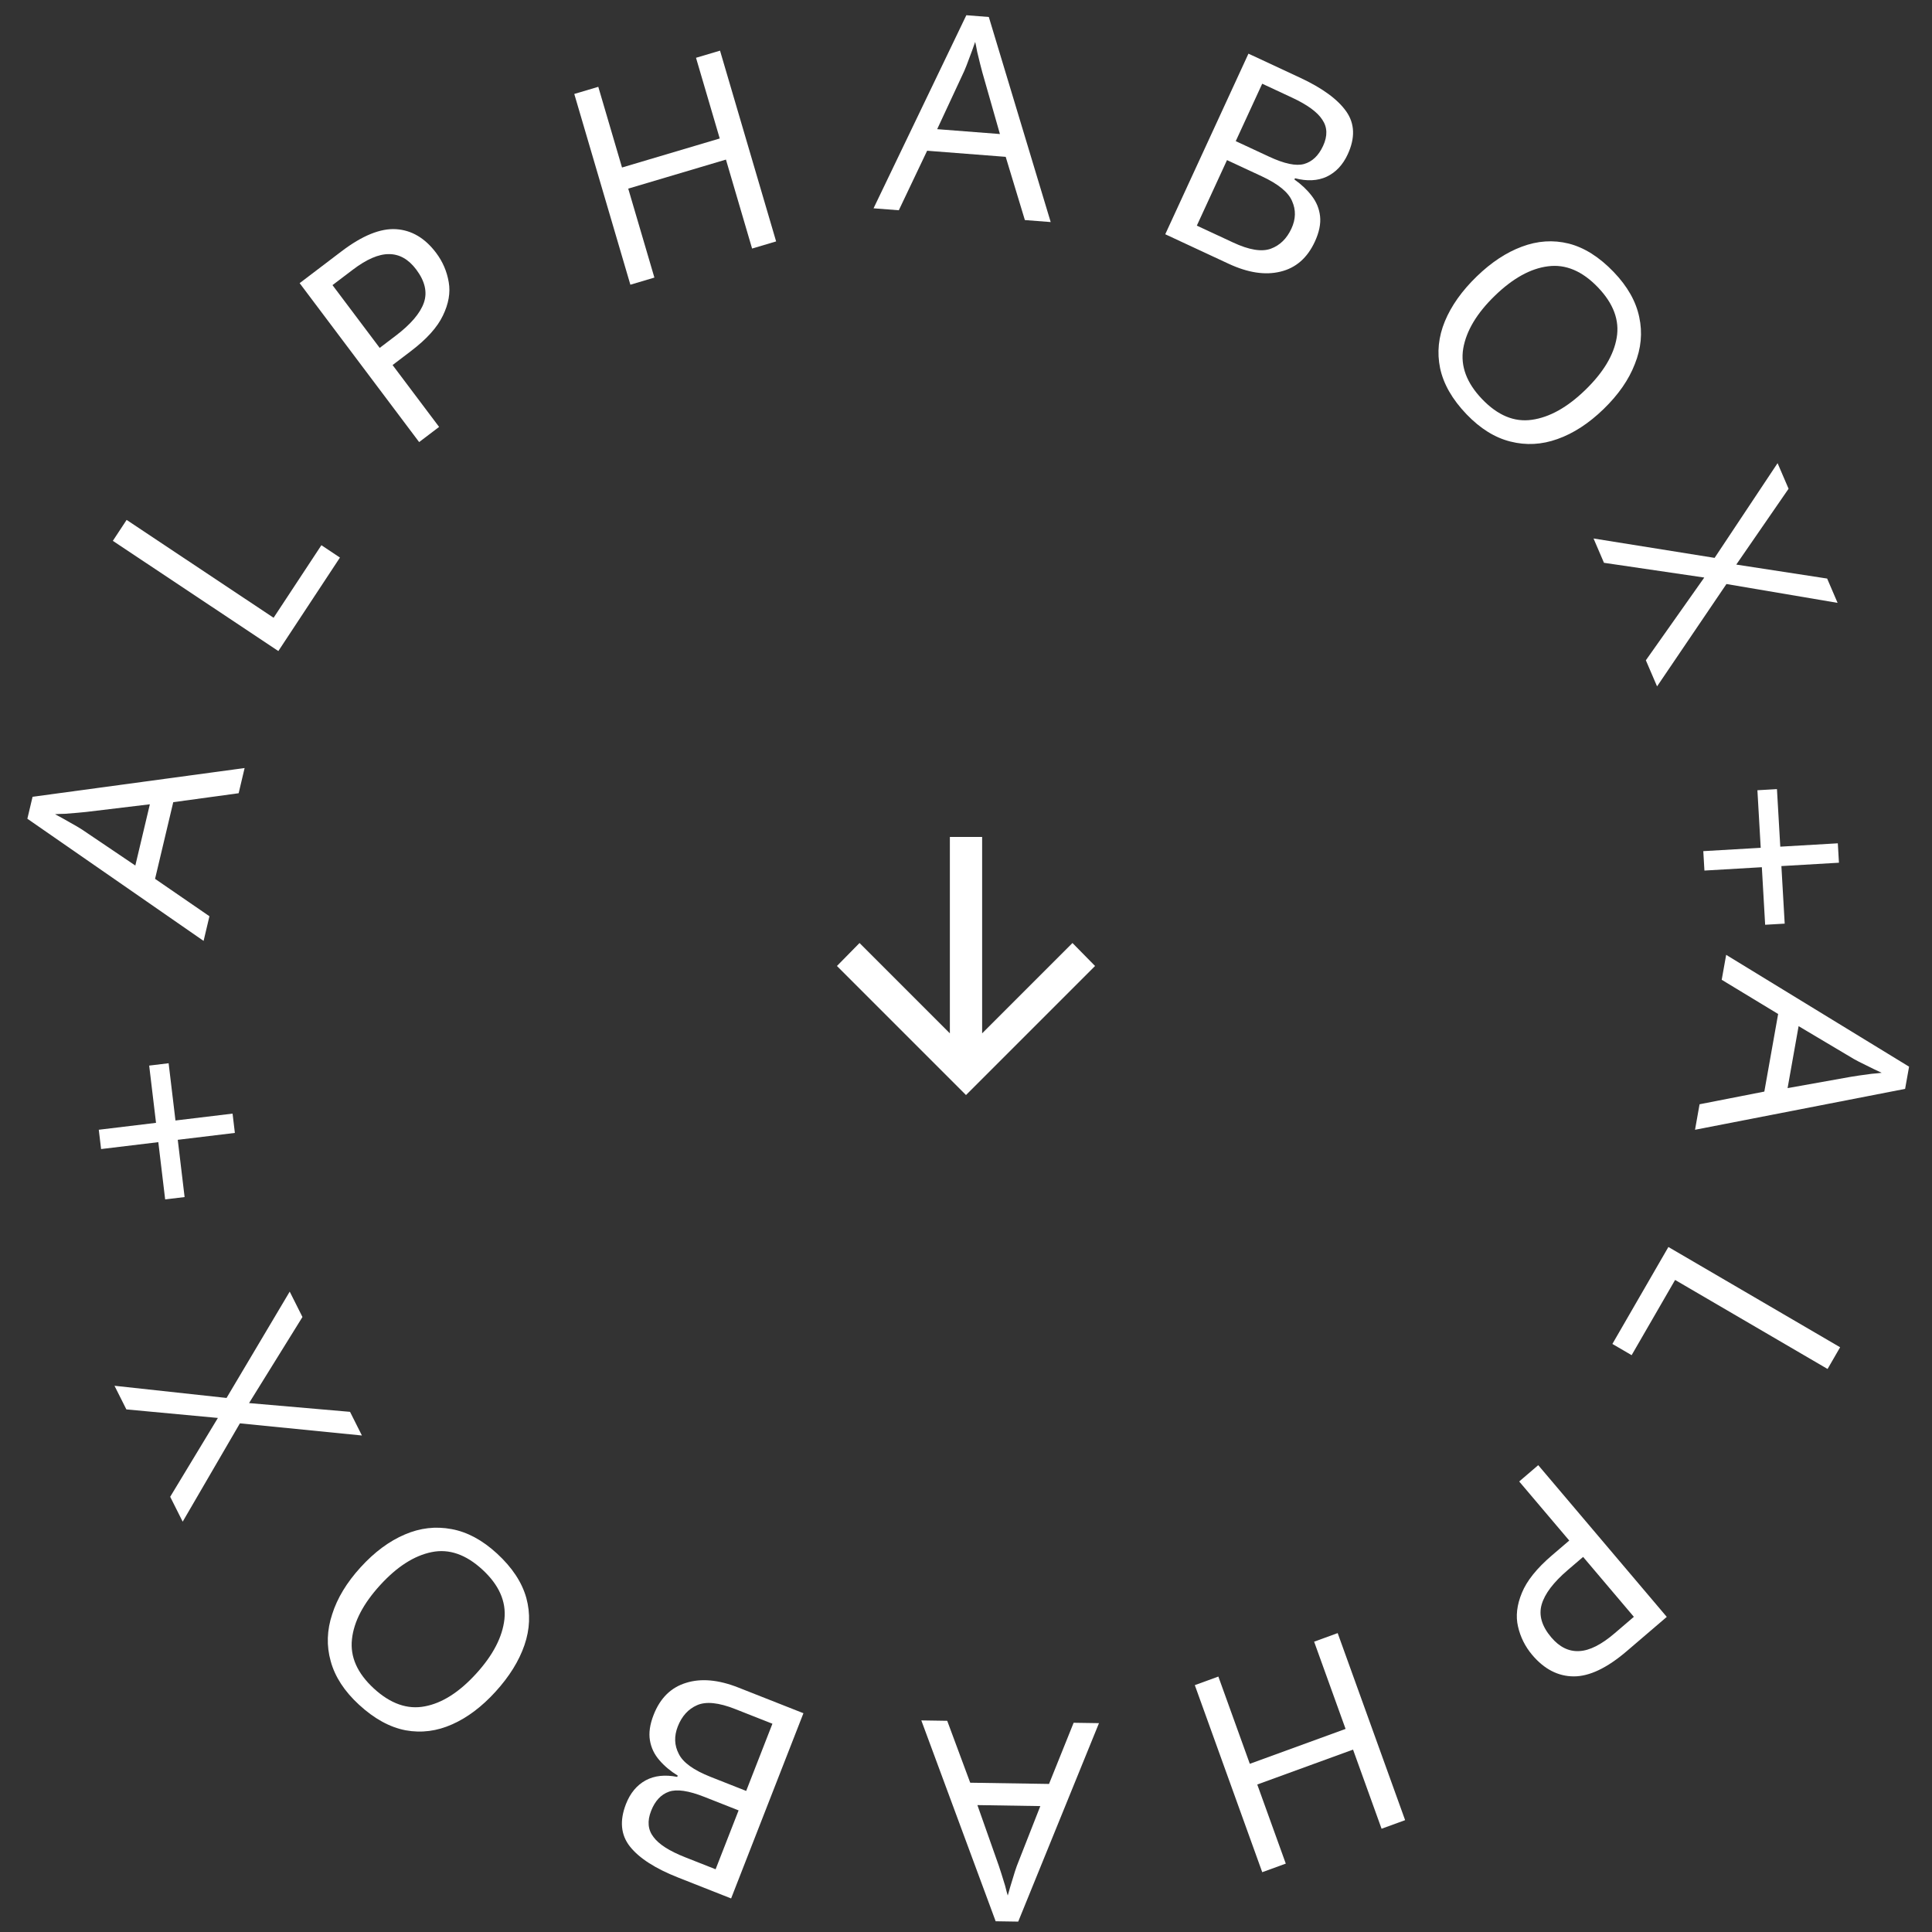 <svg width="111" height="111" viewBox="0 0 111 111" fill="none" xmlns="http://www.w3.org/2000/svg">
<rect x="0" y="0" width="111" height="111" fill="#333333" stroke="none"/>
<path d="M97.646 63.444L101.367 62.715L102.16 58.257L98.918 56.292L99.174 54.859L109.683 61.284L109.455 62.56L97.385 64.909L97.646 63.444ZM102.703 62.516L106.328 61.868C106.418 61.851 106.58 61.826 106.813 61.792C107.047 61.758 107.285 61.726 107.529 61.694C107.782 61.674 107.975 61.654 108.109 61.635C107.798 61.493 107.494 61.346 107.196 61.195C106.906 61.056 106.678 60.939 106.511 60.844L103.336 58.956L102.703 62.516Z" fill="white"/>
<path d="M95.855 71.644L105.721 77.405L105 78.652L96.24 73.537L93.743 77.859L92.637 77.214L95.855 71.644Z" fill="white"/>
<path d="M93.465 94.862C92.33 95.834 91.314 96.317 90.416 96.314C89.518 96.31 88.725 95.901 88.035 95.087C87.629 94.607 87.355 94.062 87.215 93.451C87.075 92.856 87.149 92.209 87.439 91.512C87.721 90.821 88.295 90.105 89.162 89.363L90.159 88.51L87.283 85.116L88.377 84.179L95.762 92.896L93.465 94.862ZM92.765 93.839L93.871 92.892L90.955 89.45L90.08 90.199C89.253 90.906 88.751 91.568 88.574 92.183C88.396 92.799 88.58 93.428 89.124 94.071C89.6 94.632 90.137 94.895 90.737 94.86C91.327 94.832 92.004 94.491 92.765 93.839Z" fill="white"/>
<path d="M68.646 96.817L69.999 96.324L71.806 101.337L77.308 99.332L75.501 94.32L76.854 93.827L80.729 104.574L79.376 105.067L77.737 100.521L72.234 102.526L73.873 107.071L72.52 107.564L68.646 96.817Z" fill="white"/>
<path d="M54.421 98.866L55.742 102.423L60.27 102.493L61.684 98.979L63.14 99.001L58.5 110.403L57.204 110.383L52.933 98.843L54.421 98.866ZM56.155 103.709L57.382 107.185C57.412 107.271 57.463 107.426 57.534 107.651C57.605 107.876 57.677 108.107 57.748 108.343C57.808 108.589 57.858 108.777 57.899 108.905C57.989 108.576 58.085 108.252 58.186 107.933C58.276 107.626 58.355 107.381 58.421 107.201L59.77 103.766L56.155 103.709Z" fill="white"/>
<path d="M42.005 109.072L38.969 107.874C37.649 107.354 36.725 106.76 36.195 106.092C35.666 105.425 35.589 104.609 35.965 103.645C36.21 103.019 36.587 102.566 37.097 102.286C37.604 102.015 38.208 101.949 38.909 102.089L38.938 102.014C38.523 101.758 38.173 101.466 37.89 101.136C37.596 100.802 37.413 100.421 37.341 99.991C37.268 99.561 37.338 99.073 37.552 98.526C37.928 97.562 38.551 96.948 39.422 96.684C40.282 96.415 41.283 96.506 42.424 96.957L46.16 98.43L42.005 109.072ZM42.435 104.013L40.47 103.238C39.567 102.881 38.891 102.781 38.441 102.936C37.977 103.097 37.633 103.466 37.408 104.042C37.179 104.628 37.224 105.128 37.544 105.541C37.85 105.959 38.455 106.347 39.358 106.703L41.114 107.396L42.435 104.013ZM42.871 102.895L44.378 99.034L42.235 98.189C41.292 97.817 40.566 97.743 40.055 97.966C39.544 98.188 39.173 98.598 38.94 99.194C38.723 99.75 38.742 100.274 38.997 100.764C39.238 101.261 39.85 101.703 40.832 102.09L42.871 102.895Z" fill="white"/>
<path d="M20.72 90.044C21.517 89.169 22.364 88.542 23.258 88.162C24.138 87.783 25.033 87.68 25.944 87.852C26.847 88.017 27.719 88.486 28.558 89.259C29.429 90.061 29.989 90.911 30.239 91.808C30.482 92.699 30.446 93.601 30.132 94.516C29.818 95.43 29.262 96.325 28.464 97.2C27.681 98.059 26.853 98.682 25.982 99.068C25.103 99.462 24.212 99.576 23.308 99.412C22.397 99.239 21.503 98.749 20.624 97.939C19.784 97.166 19.244 96.334 19.001 95.444C18.752 94.562 18.78 93.66 19.087 92.738C19.378 91.817 19.922 90.919 20.72 90.044ZM27.357 96.158C28.327 95.094 28.869 94.048 28.982 93.022C29.088 92.003 28.667 91.056 27.717 90.181C26.768 89.307 25.797 88.971 24.805 89.173C23.797 89.376 22.808 90.01 21.838 91.074C20.868 92.138 20.329 93.172 20.222 94.176C20.108 95.187 20.526 96.13 21.475 97.005C22.433 97.887 23.411 98.23 24.412 98.035C25.405 97.848 26.387 97.222 27.357 96.158Z" fill="white"/>
<path d="M16.645 74.208L17.377 75.666L14.309 80.612L20.111 81.115L20.793 82.474L13.783 81.776L10.496 87.425L9.778 85.995L12.518 81.466L7.26 80.975L6.578 79.617L13.016 80.317L16.645 74.208Z" fill="white"/>
<path d="M8.571 61.222L9.688 61.087L10.081 64.376L13.362 63.981L13.494 65.09L10.213 65.486L10.606 68.775L9.489 68.91L9.096 65.621L5.808 66.017L5.675 64.908L8.964 64.511L8.571 61.222Z" fill="white"/>
<path d="M13.711 45.574L9.954 46.088L8.909 50.493L12.033 52.641L11.697 54.058L1.572 47.039L1.871 45.778L14.054 44.126L13.711 45.574ZM8.61 46.209L4.954 46.649C4.863 46.66 4.7 46.676 4.465 46.696C4.23 46.717 3.99 46.736 3.745 46.754C3.491 46.759 3.297 46.767 3.163 46.779C3.465 46.939 3.76 47.103 4.049 47.271C4.33 47.426 4.552 47.556 4.713 47.661L7.775 49.728L8.61 46.209Z" fill="white"/>
<path d="M15.992 37.405L6.483 31.073L7.275 29.871L15.719 35.493L18.465 31.324L19.531 32.034L15.992 37.405Z" fill="white"/>
<path d="M19.624 14.438C20.814 13.535 21.856 13.111 22.752 13.167C23.648 13.223 24.417 13.678 25.058 14.53C25.436 15.033 25.677 15.594 25.781 16.211C25.887 16.814 25.775 17.455 25.445 18.134C25.124 18.807 24.509 19.489 23.6 20.179L22.555 20.973L25.228 24.528L24.081 25.399L17.216 16.268L19.624 14.438ZM20.263 15.501L19.103 16.381L21.815 19.988L22.732 19.291C23.598 18.633 24.138 18.002 24.351 17.398C24.564 16.794 24.418 16.155 23.912 15.482C23.469 14.893 22.948 14.599 22.348 14.6C21.756 14.594 21.061 14.894 20.263 15.501Z" fill="white"/>
<path d="M44.591 13.87L43.21 14.28L41.708 9.169L36.094 10.837L37.597 15.948L36.217 16.358L32.994 5.398L34.374 4.988L35.737 9.624L41.351 7.956L39.988 3.32L41.368 2.91L44.591 13.87Z" fill="white"/>
<path d="M58.882 12.643L57.781 9.011L53.267 8.66L51.64 12.08L50.188 11.968L55.519 0.875L56.811 0.976L60.366 12.758L58.882 12.643ZM57.449 7.701L56.438 4.156C56.412 4.069 56.371 3.91 56.314 3.681C56.256 3.452 56.2 3.218 56.143 2.978C56.098 2.728 56.059 2.538 56.027 2.407C55.916 2.73 55.801 3.048 55.681 3.359C55.572 3.661 55.478 3.9 55.401 4.076L53.844 7.421L57.449 7.701Z" fill="white"/>
<path d="M71.728 3.083L74.687 4.461C75.973 5.06 76.86 5.708 77.349 6.406C77.838 7.104 77.866 7.923 77.433 8.863C77.152 9.473 76.748 9.903 76.222 10.152C75.701 10.392 75.094 10.422 74.402 10.241L74.369 10.313C74.768 10.593 75.1 10.907 75.363 11.253C75.636 11.603 75.796 11.995 75.843 12.429C75.89 12.863 75.79 13.346 75.545 13.879C75.112 14.819 74.453 15.394 73.569 15.606C72.694 15.822 71.701 15.672 70.589 15.154L66.948 13.459L71.728 3.083ZM70.998 8.109L72.913 9C73.793 9.41 74.462 9.551 74.92 9.423C75.392 9.29 75.758 8.942 76.017 8.38C76.28 7.809 76.265 7.307 75.97 6.876C75.69 6.44 75.109 6.017 74.229 5.607L72.518 4.81L70.998 8.109ZM70.496 9.199L68.762 12.963L70.851 13.935C71.769 14.363 72.49 14.48 73.013 14.289C73.536 14.097 73.931 13.71 74.199 13.129C74.449 12.586 74.462 12.062 74.236 11.558C74.025 11.047 73.441 10.569 72.483 10.124L70.496 9.199Z" fill="white"/>
<path d="M92.131 23.503C91.281 24.327 90.398 24.901 89.481 25.225C88.58 25.549 87.68 25.597 86.781 25.369C85.89 25.148 85.049 24.626 84.259 23.803C83.44 22.948 82.933 22.066 82.739 21.154C82.552 20.251 82.644 19.353 83.013 18.459C83.383 17.566 83.993 16.707 84.843 15.883C85.678 15.074 86.543 14.503 87.436 14.172C88.338 13.833 89.234 13.773 90.126 13.994C91.024 14.222 91.887 14.767 92.714 15.629C93.504 16.453 93.993 17.316 94.18 18.22C94.374 19.116 94.29 20.014 93.927 20.915C93.58 21.817 92.981 22.679 92.131 23.503ZM85.884 16.991C84.85 17.993 84.245 19.003 84.068 20.021C83.9 21.032 84.262 22.003 85.155 22.934C86.049 23.866 86.997 24.261 88.001 24.12C89.019 23.98 90.045 23.409 91.079 22.406C92.113 21.404 92.714 20.405 92.883 19.41C93.059 18.407 92.7 17.44 91.807 16.509C90.906 15.57 89.95 15.167 88.939 15.3C87.936 15.425 86.918 15.989 85.884 16.991Z" fill="white"/>
<path d="M95.204 39.435L94.56 37.936L97.916 33.182L92.154 32.335L91.554 30.938L98.51 32.052L102.128 26.61L102.76 28.08L99.755 32.437L104.976 33.24L105.576 34.637L99.19 33.554L95.204 39.435Z" fill="white"/>
<path d="M102.537 53.066L101.414 53.131L101.224 49.824L97.925 50.017L97.86 48.901L101.159 48.709L100.969 45.402L102.092 45.337L102.283 48.644L105.589 48.451L105.654 49.566L102.347 49.759L102.537 53.066Z" fill="white"/>
<mask id="mask0_447_2496" style="mask-type:alpha" maskUnits="userSpaceOnUse" x="44" y="44" width="23" height="23">
<rect x="44.377" y="44.378" width="22.245" height="22.245" fill="#D9D9D9"/>
</mask>
<g mask="url(#mask0_447_2496)">
<path d="M55.5 62.914L48.085 55.499L49.383 54.179L54.573 59.369V48.084H56.427V59.369L61.617 54.179L62.915 55.499L55.5 62.914Z" fill="white"/>
</g>
</svg>
